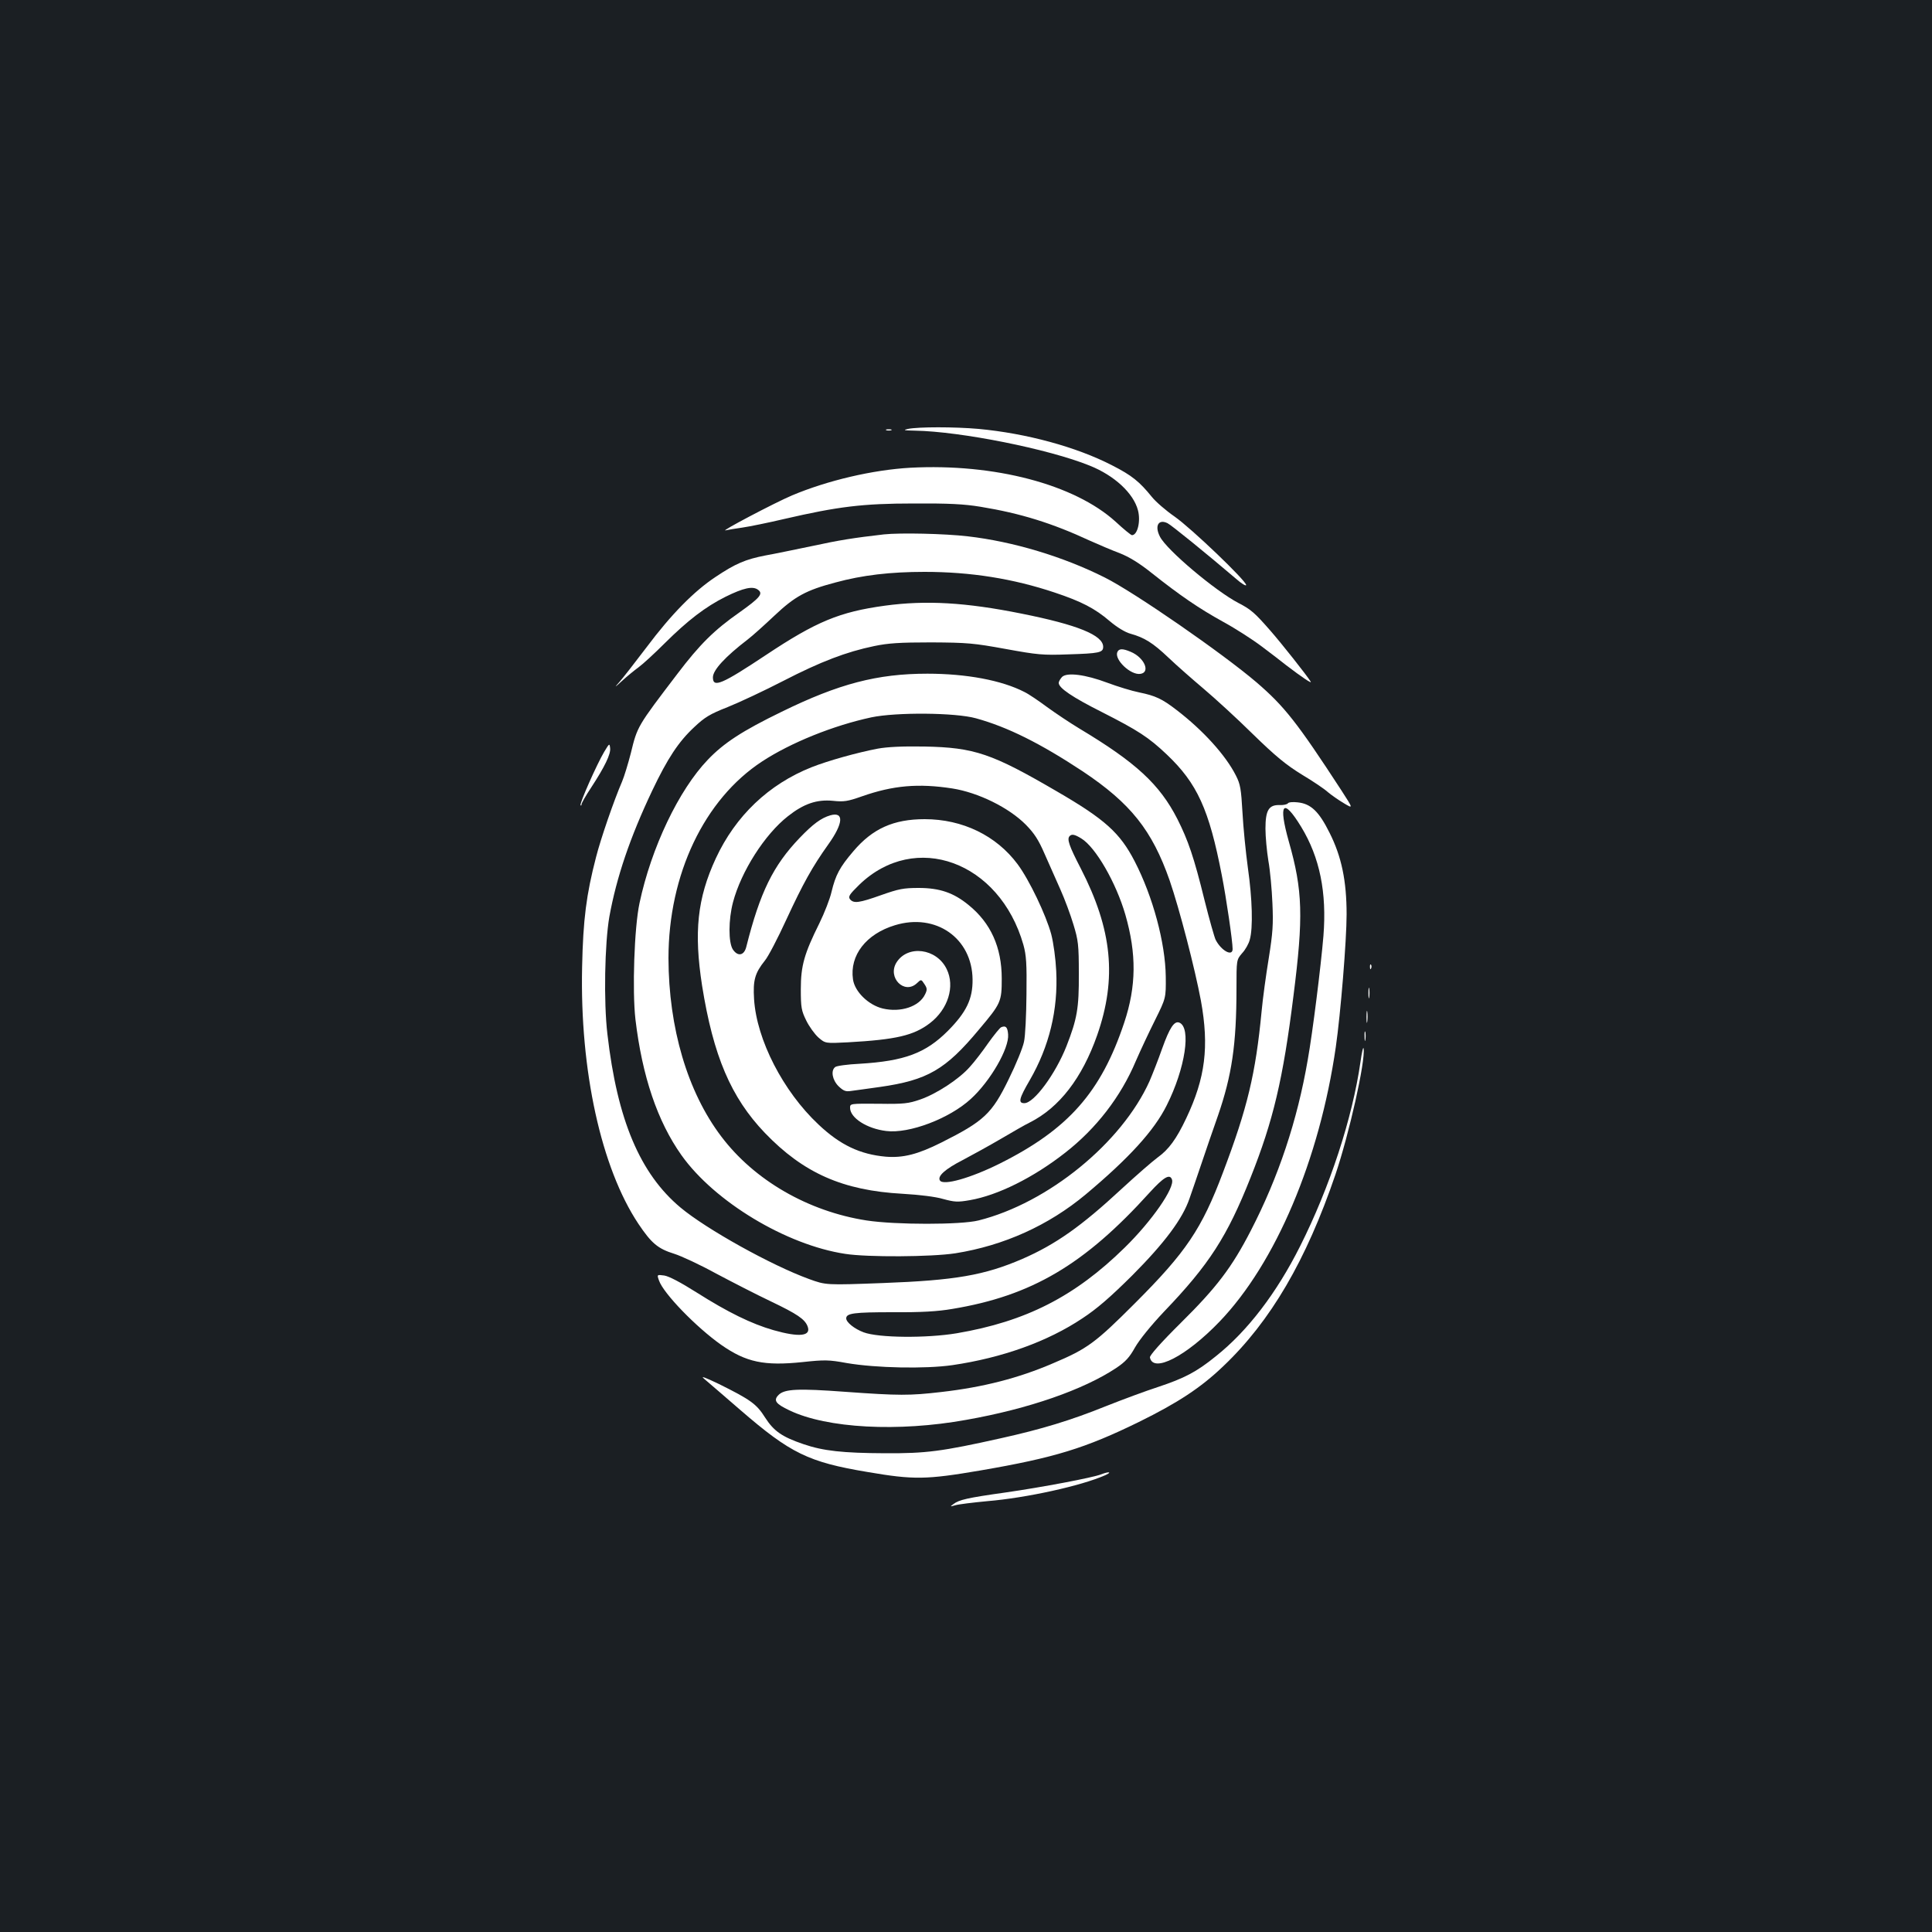 <?xml version="1.0" standalone="no"?>
<!DOCTYPE svg PUBLIC "-//W3C//DTD SVG 20010904//EN"
 "http://www.w3.org/TR/2001/REC-SVG-20010904/DTD/svg10.dtd">
<svg version="1.0" xmlns="http://www.w3.org/2000/svg"
 width="1000pt" height="1000pt" viewBox="0 0 1000 1000"
 preserveAspectRatio="xMidYMid meet">
<rect width="100%" height="100%" fill="#1b1f23"/>
<g transform="translate(0,1000) scale(0.1,-0.1)"
fill="#ffffff" stroke="none">
<path d="M4700 7780 c-28 -6 -22 -8 35 -9 237 -4 693 -95 905 -181 128 -51
227 -143 250 -231 15 -56 -2 -129 -31 -129 -5 0 -43 31 -85 70 -213 193 -627
302 -1062 279 -195 -11 -429 -66 -612 -143 -90 -38 -380 -191 -344 -181 12 3
50 9 85 14 35 5 134 25 219 45 277 64 405 80 670 80 181 1 260 -3 345 -17 208
-34 371 -85 565 -175 47 -21 117 -51 155 -65 48 -19 100 -50 165 -102 150
-119 247 -185 372 -254 64 -35 154 -93 200 -128 46 -34 102 -78 125 -96 84
-64 135 -98 127 -85 -18 30 -151 198 -208 263 -82 94 -102 111 -166 144 -119
62 -371 274 -406 343 -29 56 -8 93 39 70 19 -9 200 -156 355 -288 28 -25 52
-39 52 -32 0 22 -283 293 -370 354 -45 31 -98 77 -118 102 -64 79 -103 111
-205 163 -186 96 -445 166 -692 189 -123 11 -312 11 -365 0z"/>
<path d="M4588 7773 c6 -2 18 -2 25 0 6 3 1 5 -13 5 -14 0 -19 -2 -12 -5z"/>
<path d="M4575 7234 c-157 -18 -232 -30 -370 -60 -88 -18 -197 -41 -243 -49
-103 -20 -155 -42 -258 -111 -112 -74 -230 -194 -358 -365 -60 -79 -123 -160
-140 -179 -28 -31 -26 -31 14 6 25 23 63 54 85 70 22 16 83 72 136 125 119
118 210 188 314 240 93 46 142 57 169 36 27 -20 10 -41 -97 -117 -130 -91
-205 -165 -321 -318 -208 -273 -207 -271 -241 -411 -14 -54 -34 -120 -45 -146
-42 -97 -111 -297 -135 -392 -50 -192 -67 -323 -72 -568 -12 -537 99 -1040
291 -1329 68 -101 100 -129 187 -156 35 -11 132 -56 214 -101 83 -44 211 -110
285 -145 136 -65 176 -92 190 -129 20 -51 -42 -58 -176 -20 -115 33 -237 93
-398 195 -84 53 -143 84 -168 88 -38 5 -38 5 -27 -26 23 -67 193 -242 322
-333 129 -90 222 -110 422 -89 112 12 135 12 227 -5 152 -26 407 -31 547 -11
259 38 493 122 673 242 76 50 143 108 259 223 167 168 260 292 296 398 11 32
39 112 61 178 22 66 61 179 86 250 72 209 96 368 96 659 0 148 0 148 29 182
17 18 35 50 40 71 17 60 13 210 -10 371 -11 81 -24 210 -28 287 -7 122 -11
146 -34 191 -53 105 -170 234 -307 339 -75 58 -110 74 -193 91 -40 8 -114 31
-165 50 -114 43 -210 55 -235 30 -9 -10 -17 -23 -17 -31 0 -26 71 -74 222
-150 189 -96 243 -131 337 -220 158 -150 219 -284 285 -625 23 -117 56 -342
56 -382 0 -41 -59 -9 -88 48 -6 12 -32 103 -57 203 -55 224 -85 311 -141 422
-92 180 -215 293 -507 468 -48 29 -123 79 -167 111 -43 32 -96 68 -117 78
-118 61 -301 95 -503 95 -259 0 -458 -52 -754 -197 -204 -99 -300 -162 -382
-248 -150 -156 -293 -455 -354 -743 -27 -126 -38 -452 -21 -601 35 -295 114
-528 238 -703 171 -241 543 -465 848 -511 115 -18 447 -16 570 3 251 40 482
144 675 305 223 187 354 330 419 461 96 191 128 403 65 428 -26 10 -50 -26
-89 -135 -20 -57 -50 -133 -65 -168 -144 -320 -526 -631 -885 -721 -91 -23
-430 -23 -580 0 -302 47 -581 208 -752 435 -175 231 -272 562 -273 922 0 434
185 823 485 1019 148 97 369 186 565 228 128 27 435 25 542 -5 163 -45 332
-129 553 -275 247 -165 358 -304 449 -564 51 -148 131 -457 162 -623 43 -238
23 -399 -76 -608 -51 -108 -91 -162 -148 -203 -26 -19 -110 -92 -188 -164
-207 -192 -340 -286 -512 -361 -197 -85 -348 -111 -722 -125 -295 -11 -295
-11 -383 21 -195 71 -531 258 -665 370 -209 175 -327 453 -378 897 -20 167
-14 470 10 608 37 204 107 411 222 653 79 166 136 253 218 329 53 50 80 67
172 103 60 24 190 85 289 136 192 99 325 150 470 180 72 15 131 19 295 19 188
-1 220 -4 385 -34 165 -30 192 -33 325 -28 159 5 180 9 180 39 0 60 -132 114
-423 172 -288 58 -494 70 -707 41 -234 -32 -355 -82 -615 -255 -229 -152 -275
-172 -275 -116 0 38 64 107 180 196 25 19 87 75 139 124 105 99 163 131 315
171 139 38 284 55 461 55 240 0 459 -35 674 -107 138 -46 208 -82 285 -148 39
-33 81 -58 107 -65 72 -20 116 -47 197 -124 42 -40 124 -112 182 -161 58 -49
173 -154 255 -235 118 -115 172 -159 253 -209 57 -34 118 -75 135 -91 18 -15
55 -41 82 -57 50 -30 50 -30 -12 66 -230 353 -295 435 -439 559 -177 151 -632
466 -786 543 -215 108 -474 186 -709 213 -119 14 -350 19 -434 10z m1491
-3339 c16 -42 -104 -215 -245 -353 -258 -253 -511 -382 -869 -443 -156 -26
-405 -24 -482 5 -48 18 -90 52 -90 72 0 27 41 32 240 32 150 -1 233 4 309 17
411 68 684 229 1022 603 72 79 104 98 115 67z"/>
<path d="M5783 6624 c-15 -39 69 -119 119 -112 54 7 22 84 -49 114 -42 18 -62
18 -70 -2z"/>
<path d="M3127 6108 c-37 -62 -129 -269 -122 -276 3 -3 5 -1 5 5 0 6 22 45 50
87 70 107 102 173 98 204 -3 26 -4 25 -31 -20z"/>
<path d="M4543 6125 c-105 -20 -256 -62 -342 -96 -222 -88 -394 -252 -496
-472 -96 -207 -114 -382 -71 -659 58 -363 149 -578 325 -762 200 -208 403
-298 713 -315 86 -5 170 -15 210 -27 59 -16 75 -17 138 -6 144 25 328 116 494
246 160 125 287 289 365 474 23 53 68 149 99 211 57 115 57 115 56 225 -2 176
-67 416 -161 598 -76 147 -153 217 -403 362 -336 196 -426 227 -685 232 -114
2 -193 -2 -242 -11z m386 -206 c134 -21 293 -99 381 -188 43 -44 65 -77 97
-151 23 -52 60 -135 82 -185 22 -49 52 -130 67 -180 25 -82 28 -105 28 -255 1
-179 -9 -234 -64 -375 -57 -144 -168 -295 -218 -295 -33 0 -28 23 28 119 101
175 147 364 137 565 -3 63 -14 145 -26 191 -27 99 -113 280 -174 362 -110 148
-285 233 -481 233 -161 0 -270 -49 -369 -166 -71 -83 -92 -123 -113 -210 -8
-36 -37 -110 -63 -163 -78 -157 -96 -219 -96 -341 0 -95 3 -111 28 -162 15
-31 44 -71 63 -88 36 -31 36 -31 153 -25 249 14 340 35 424 99 94 72 131 190
87 280 -52 108 -202 127 -260 34 -48 -78 41 -168 106 -107 22 21 22 21 39 -5
14 -21 15 -29 3 -53 -30 -63 -126 -95 -219 -73 -74 18 -145 87 -154 151 -18
124 68 235 217 280 212 65 400 -67 402 -281 1 -101 -32 -169 -128 -266 -115
-115 -224 -156 -456 -170 -63 -3 -121 -11 -127 -17 -24 -18 -15 -67 17 -99 25
-24 37 -29 63 -25 18 2 86 12 152 21 245 35 339 89 512 297 114 135 118 144
118 264 0 162 -57 288 -172 381 -77 63 -149 88 -258 88 -79 0 -103 -5 -194
-37 -115 -41 -142 -44 -161 -22 -11 14 -4 25 47 75 290 281 727 121 850 -310
15 -54 18 -97 16 -257 -1 -106 -6 -217 -13 -246 -6 -30 -41 -116 -79 -193 -87
-179 -128 -217 -349 -328 -122 -61 -197 -80 -287 -73 -133 12 -236 60 -349
167 -182 171 -320 438 -333 649 -6 97 4 134 56 199 17 20 67 116 111 212 87
188 135 274 217 389 78 109 83 171 11 151 -48 -14 -90 -45 -159 -117 -137
-143 -205 -281 -276 -563 -11 -46 -44 -53 -70 -14 -23 36 -23 153 1 244 42
159 164 351 284 445 82 65 150 88 233 80 57 -6 76 -3 150 23 162 57 293 68
468 41z m668 -259 c74 -45 180 -229 228 -395 58 -202 57 -369 -6 -558 -120
-360 -289 -552 -645 -730 -151 -75 -292 -115 -309 -87 -14 22 27 59 117 105
51 27 140 76 198 110 58 34 125 73 150 85 153 77 271 230 349 452 103 295 78
546 -85 863 -61 118 -73 153 -57 168 11 11 26 8 60 -13z"/>
<path d="M5182 4683 c-7 -3 -37 -40 -67 -82 -29 -42 -72 -98 -95 -123 -55 -63
-173 -140 -257 -169 -61 -21 -84 -24 -215 -22 -148 1 -148 1 -148 -21 0 -52
87 -108 187 -120 118 -15 327 64 438 166 101 92 199 262 193 334 -3 38 -12 47
-36 37z"/>
<path d="M6666 5842 c-3 -5 -22 -10 -42 -9 -57 2 -74 -27 -74 -122 0 -42 7
-116 15 -166 9 -49 18 -148 21 -220 5 -110 2 -153 -19 -285 -14 -85 -31 -209
-37 -275 -31 -323 -73 -499 -200 -834 -110 -292 -191 -412 -455 -676 -206
-206 -246 -236 -426 -312 -177 -76 -359 -123 -577 -148 -164 -19 -219 -19
-497 1 -244 18 -314 15 -345 -16 -28 -28 -16 -46 56 -80 194 -93 563 -113 916
-49 323 57 606 156 775 268 49 33 69 55 98 107 23 40 82 113 150 185 234 244
327 389 448 694 117 294 168 508 222 941 52 409 48 545 -24 798 -56 199 -30
230 64 76 96 -158 133 -339 115 -565 -13 -156 -56 -500 -81 -640 -54 -315
-152 -608 -295 -885 -98 -190 -176 -293 -362 -477 -104 -103 -162 -169 -160
-179 16 -83 188 6 360 185 291 303 518 840 602 1421 25 173 56 553 56 687 0
173 -26 299 -88 422 -55 111 -97 151 -165 158 -25 3 -47 1 -51 -5z"/>
<path d="M7091 4994 c0 -11 3 -14 6 -6 3 7 2 16 -1 19 -3 4 -6 -2 -5 -13z"/>
<path d="M7083 4860 c0 -25 2 -35 4 -22 2 12 2 32 0 45 -2 12 -4 2 -4 -23z"/>
<path d="M7073 4735 c0 -27 2 -38 4 -22 2 15 2 37 0 50 -2 12 -4 0 -4 -28z"/>
<path d="M7063 4635 c0 -22 2 -30 4 -17 2 12 2 30 0 40 -3 9 -5 -1 -4 -23z"/>
<path d="M7042 4505 c-42 -293 -159 -650 -313 -956 -121 -241 -272 -439 -436
-569 -101 -82 -164 -114 -299 -159 -65 -21 -186 -66 -269 -99 -183 -74 -336
-120 -543 -166 -309 -69 -389 -79 -600 -78 -220 1 -321 12 -423 47 -112 38
-154 68 -199 138 -44 70 -75 92 -238 173 -75 36 -98 44 -77 27 17 -14 101 -87
188 -162 259 -224 352 -269 657 -320 240 -41 303 -40 585 8 384 66 542 115
820 251 201 99 320 177 435 287 247 234 431 550 582 993 71 210 156 587 146
653 -2 12 -9 -18 -16 -68z"/>
<path d="M5700 2369 c-42 -17 -307 -67 -495 -94 -200 -28 -241 -38 -270 -60
-19 -14 -18 -14 10 -6 17 5 91 14 165 21 203 17 485 79 610 134 38 17 21 21
-20 5z"/>
</g>
</svg>
